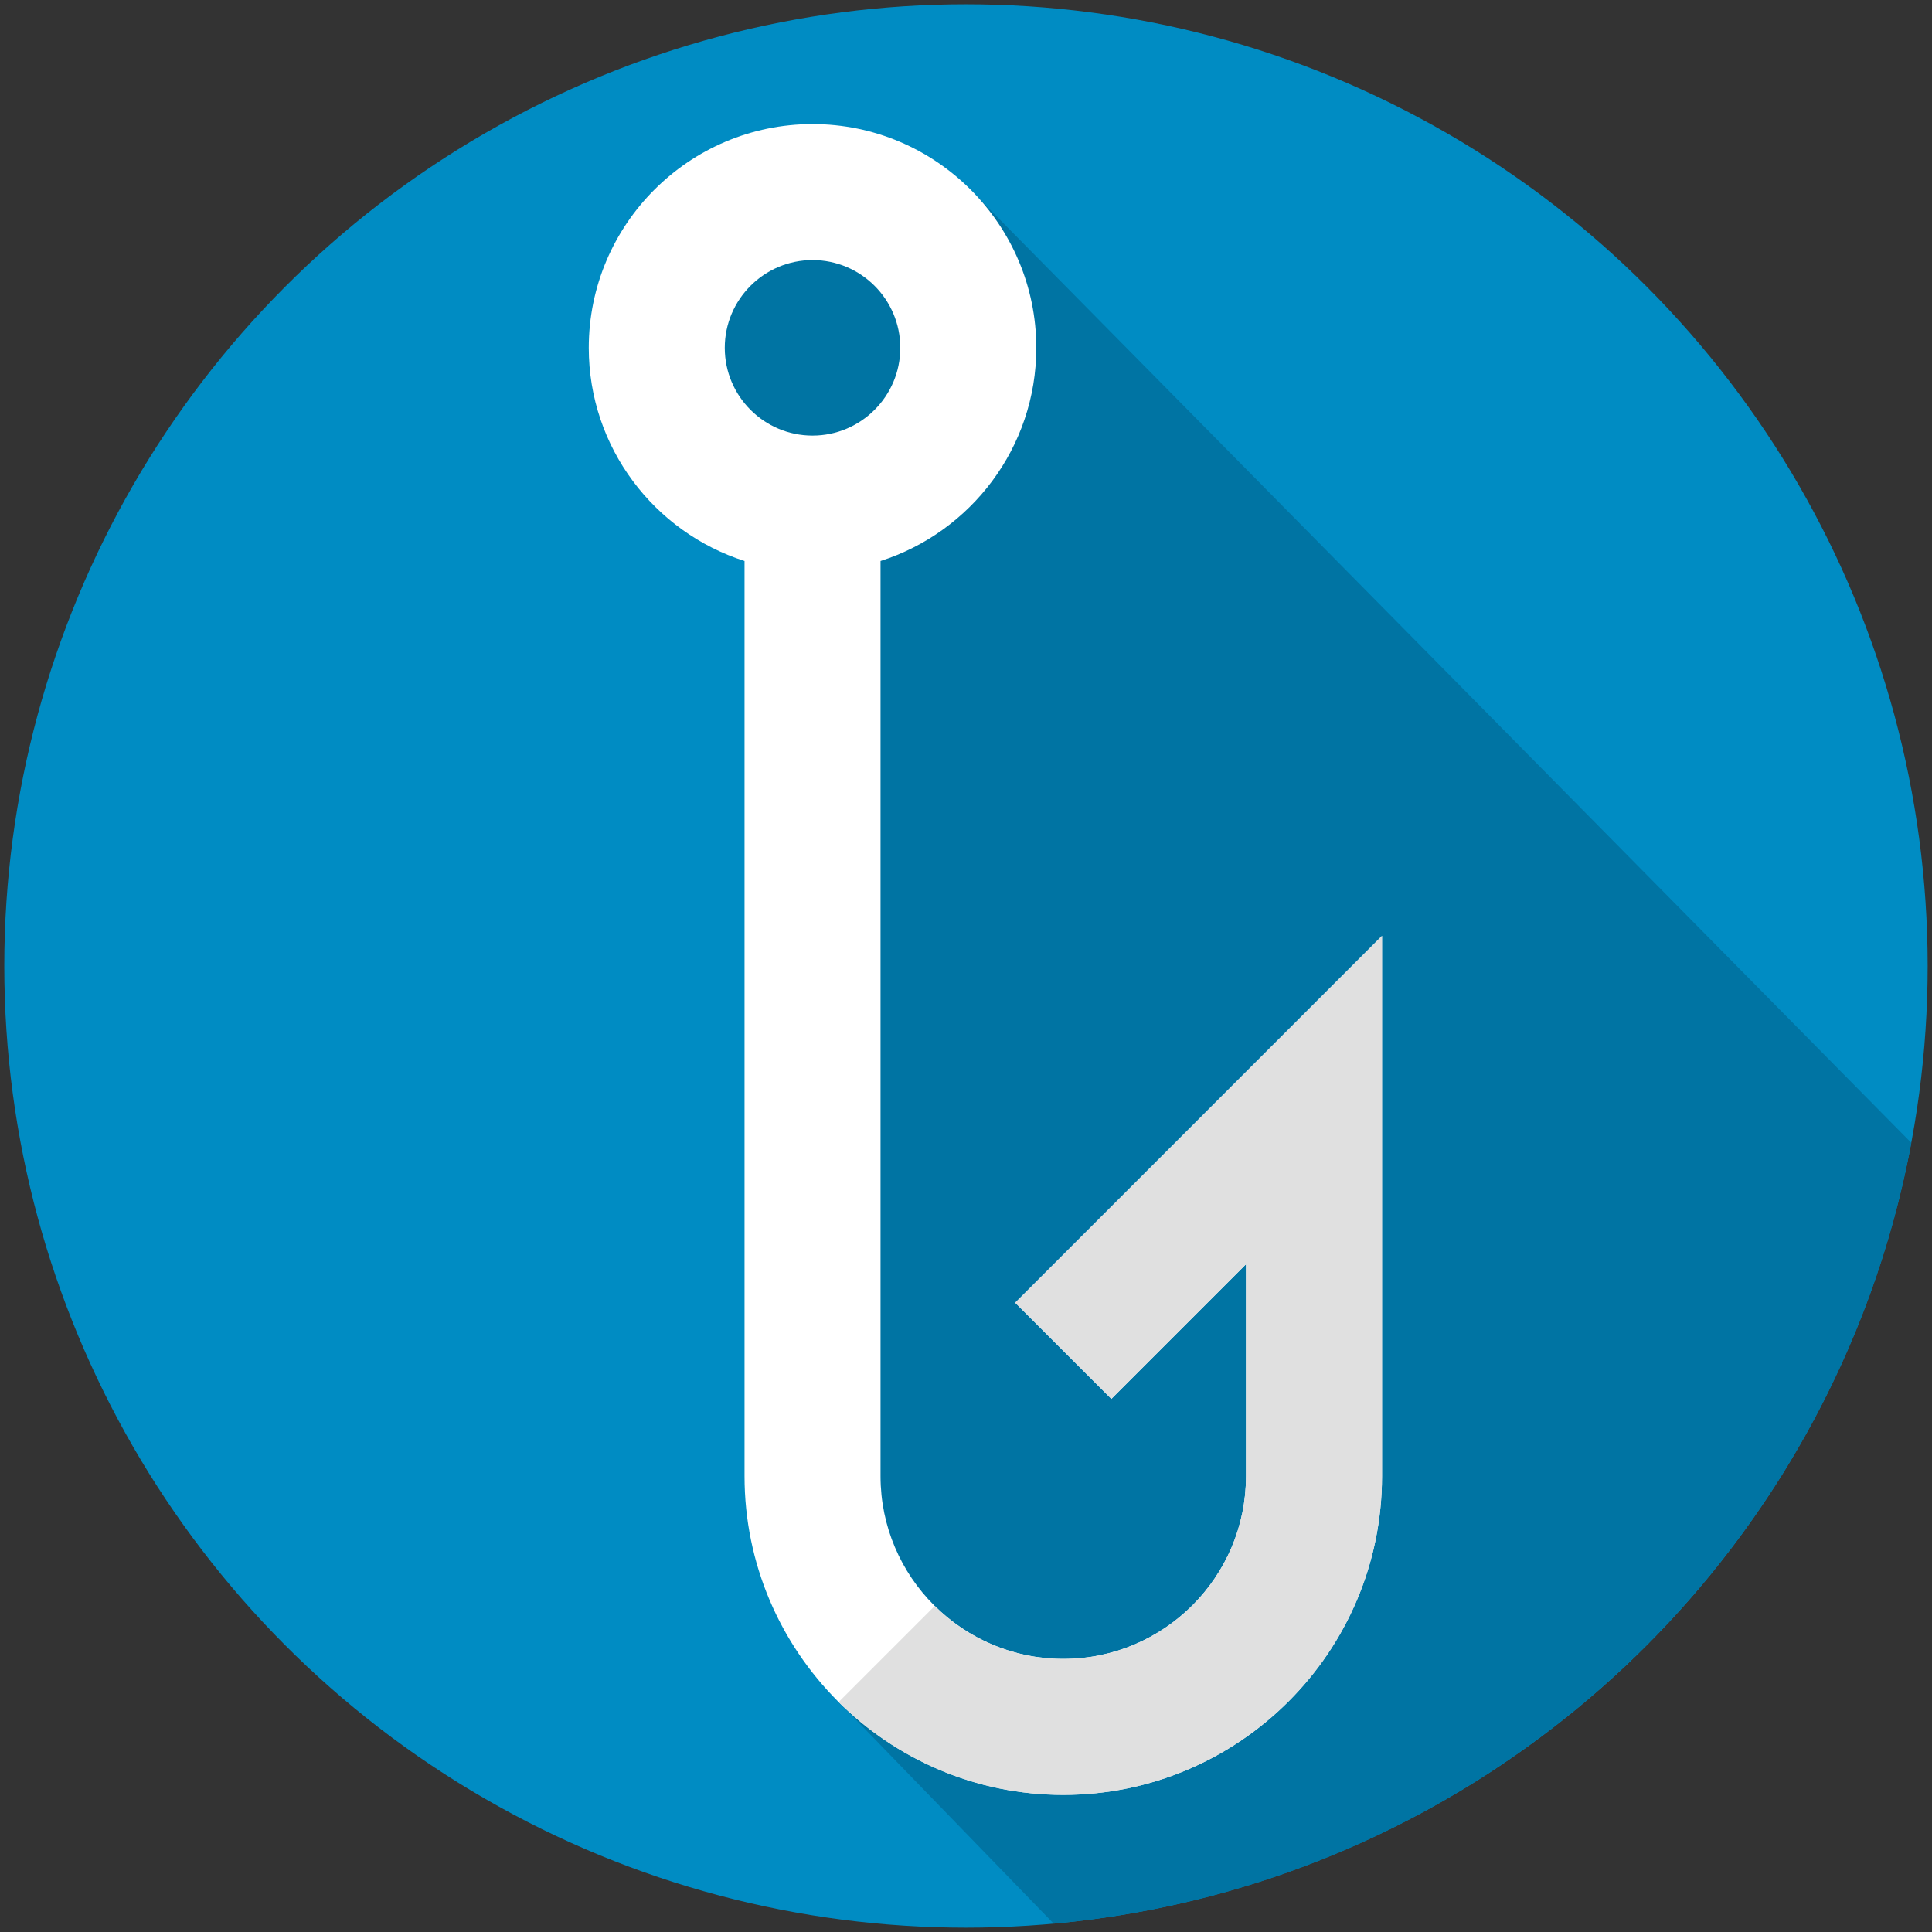 <svg width="900" height="900" version="1.1" viewBox="0 0 238.12 238.12" xmlns="http://www.w3.org/2000/svg">
 <rect x="0" y="0" width="238.12" height="238.12" fill="#333333" stroke="none"/>
 <g transform="matrix(.463 0 0 .463 .529 .529)">
  <circle cx="256" cy="256" r="256" fill="#008cc3"/>
  <path d="m507.66 303.09-250.3-253.53-28.66 3.017-37.064-4.31-16.377 18.963 9.481 40.512 21.549 29.306 15.694 314.72 57.363 59.159c114.72-10.376 207.59-96.419 228.31-207.84z" fill="#0074a3"/>
  <path d="m269.1 345.64 25.6 25.6 35.845-35.845v56.42c0 26.824-21.821 48.645-48.645 48.645s-48.645-21.821-48.645-48.645v-243.62c24.019-7.68 41.463-30.21 41.463-56.744 0-32.844-26.72-59.564-59.564-59.564s-59.564 26.72-59.564 59.564c0 26.534 17.444 49.064 41.463 56.744v243.61c0 46.785 38.062 84.847 84.847 84.847s84.847-38.062 84.847-84.847v-143.82zm-53.946-277.55c12.883 0 23.362 10.48 23.362 23.362s-10.481 23.362-23.362 23.362-23.362-10.481-23.362-23.362 10.482-23.362 23.362-23.362z" fill="#fff"/>
  <path d="m269.1 345.64 25.6 25.6 35.845-35.845v56.42c0 26.824-21.821 48.645-48.645 48.645-13.327 0-25.417-5.391-34.211-14.102l-25.586 25.586c15.35 15.267 36.49 24.717 59.799 24.717 46.785 0 84.847-38.062 84.847-84.847v-143.82z" fill="#e0e0e0"/>
 </g>
</svg>
